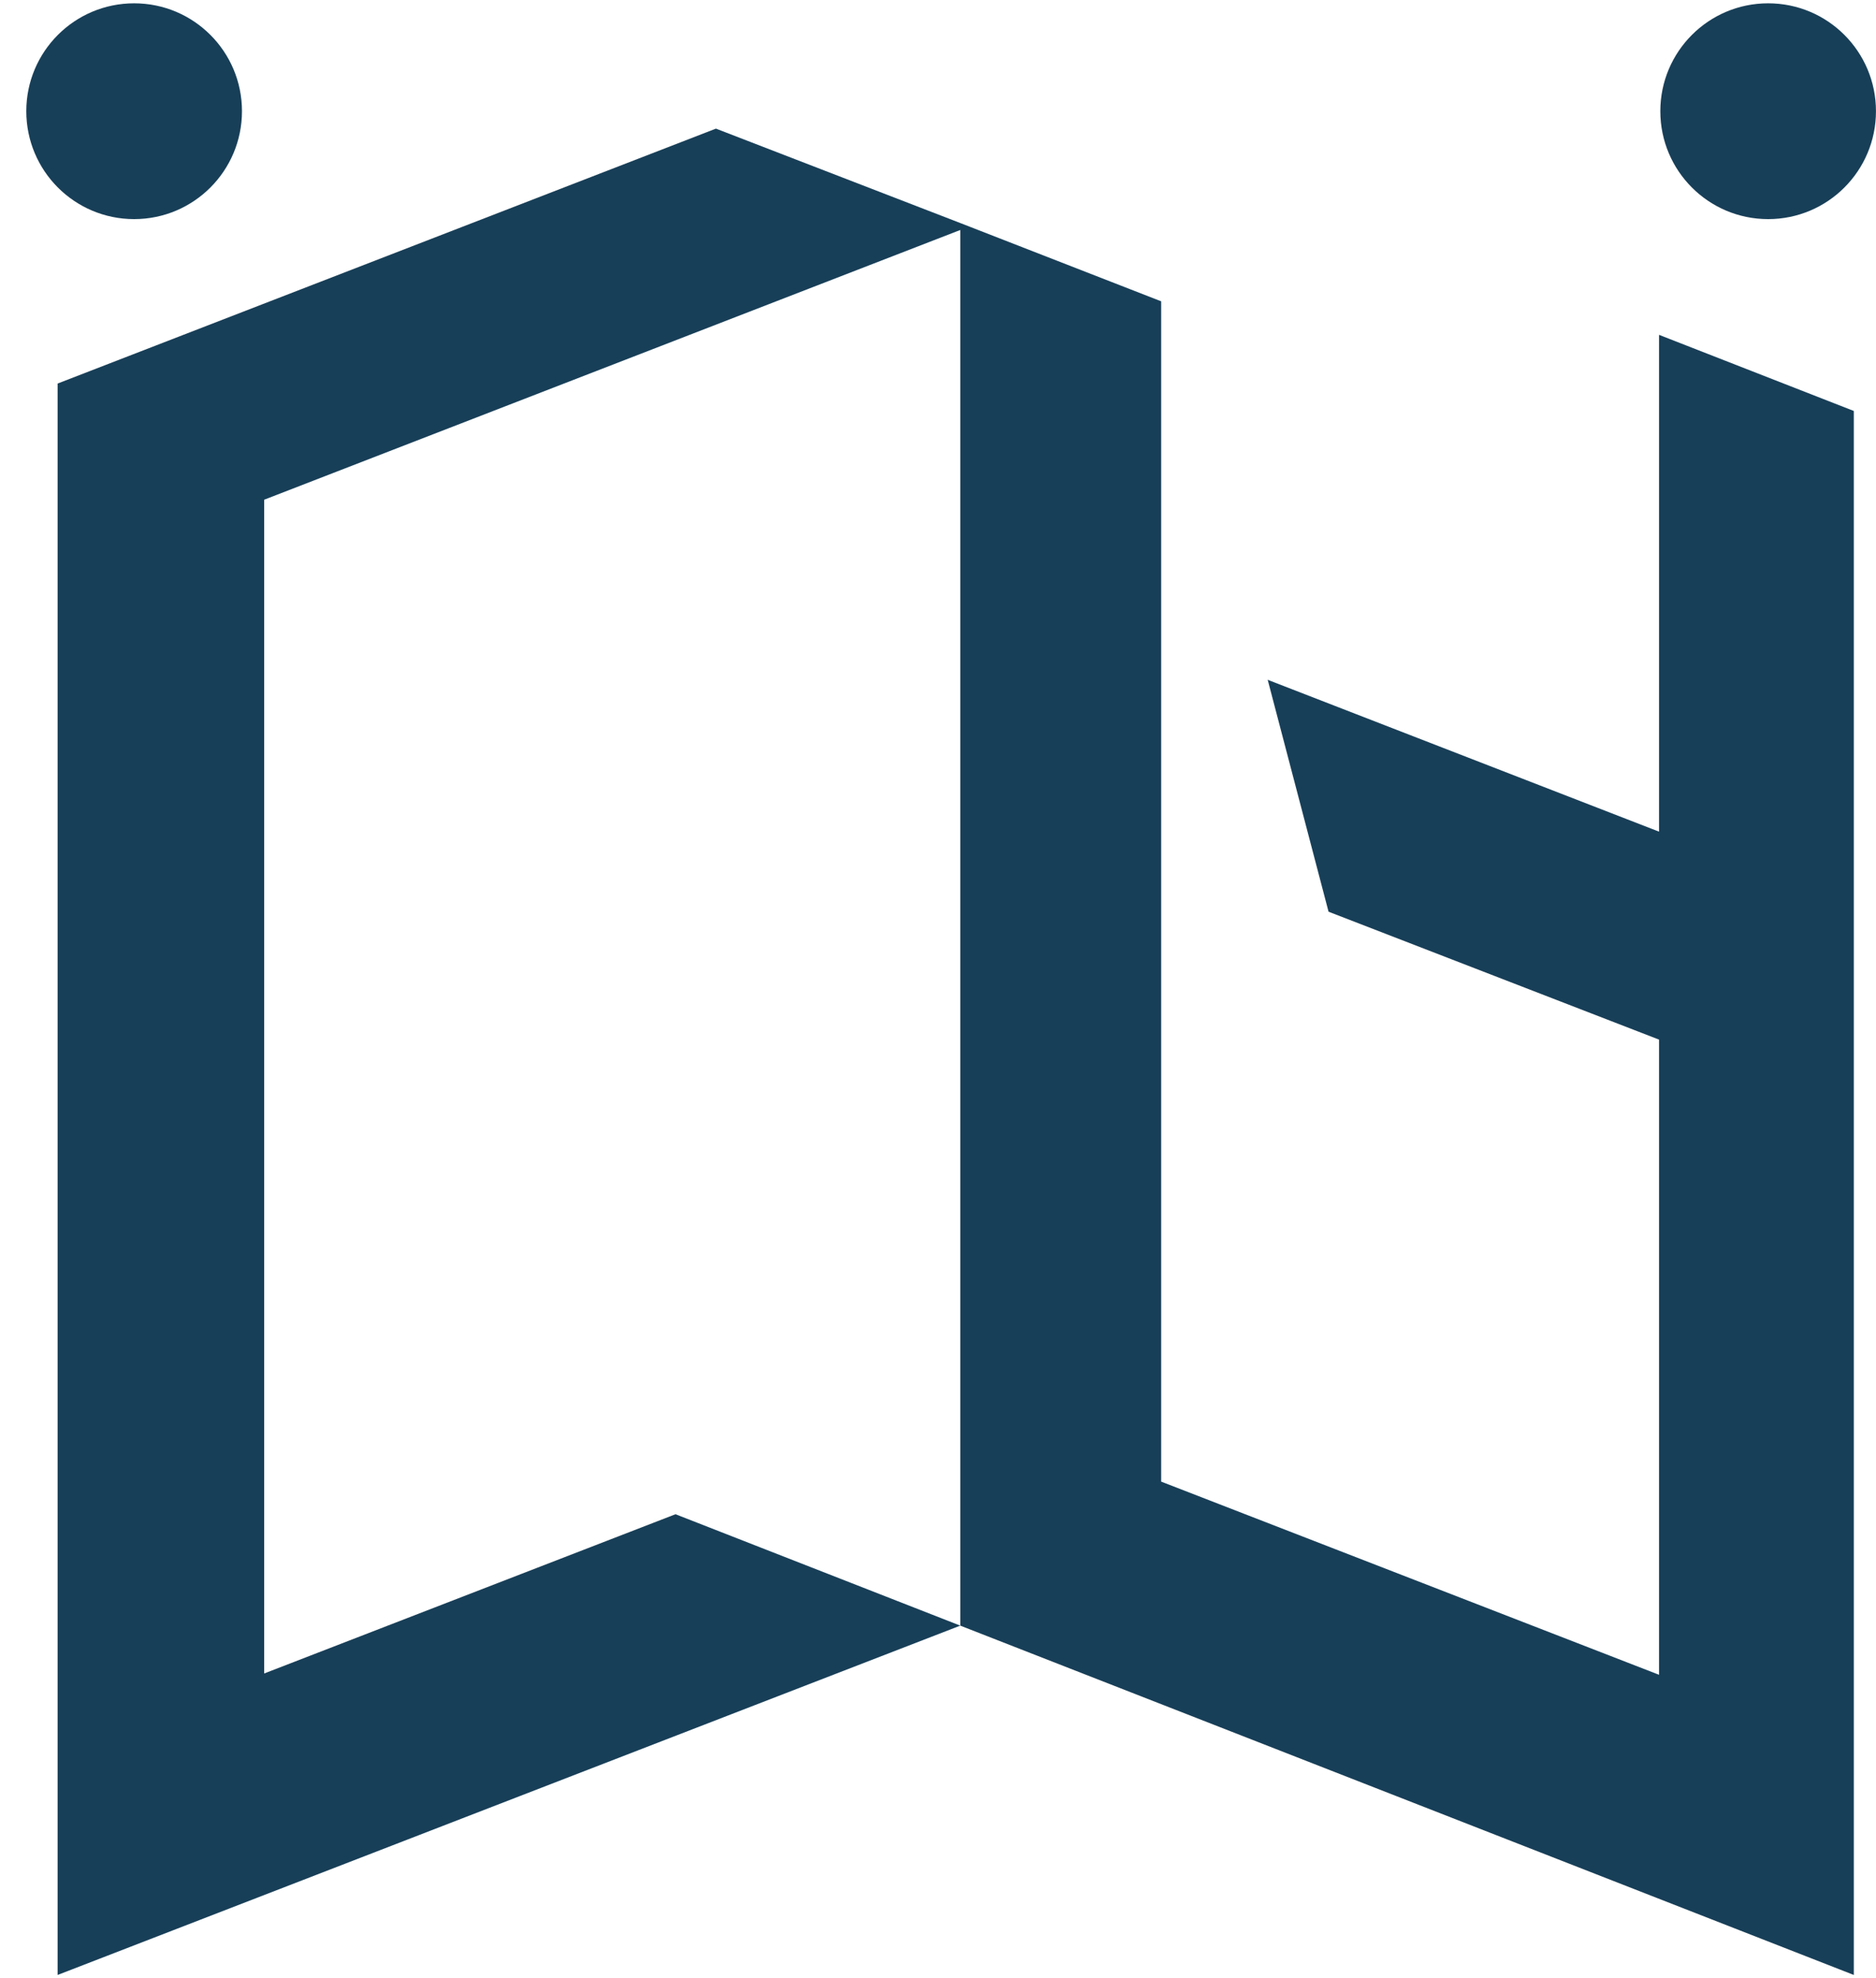 <svg width="55" height="58" viewBox="0 0 55 58" fill="none" xmlns="http://www.w3.org/2000/svg">
<path d="M7.094 3.26C7.094 1.513 5.679 0.097 3.933 0.097C2.186 0.097 0.771 1.513 0.771 3.26C0.771 5.008 2.186 6.424 3.933 6.424C5.679 6.424 7.094 5.008 7.094 3.26Z" fill="#183F58"/>
<path d="M54.999 3.26C54.999 1.513 53.585 0.097 51.838 0.097C50.092 0.097 48.677 1.513 48.677 3.26C48.677 5.008 50.092 6.424 51.838 6.424C53.585 6.424 54.999 5.008 54.999 3.26Z" fill="#183F58"/>
<path d="M48.639 24.383L37.166 19.931L38.95 26.73L48.639 30.48V49.102L34.043 43.439V8.834L28.153 6.539L20.989 3.771L1.689 11.245V12.597V52.992V53.133V57.903L28.153 47.661L19.804 44.395L7.745 49.064V14.651L28.153 6.743V47.661L54.35 57.903V12.049L48.639 9.817V24.383Z" fill="#183F58"/>
</svg>
